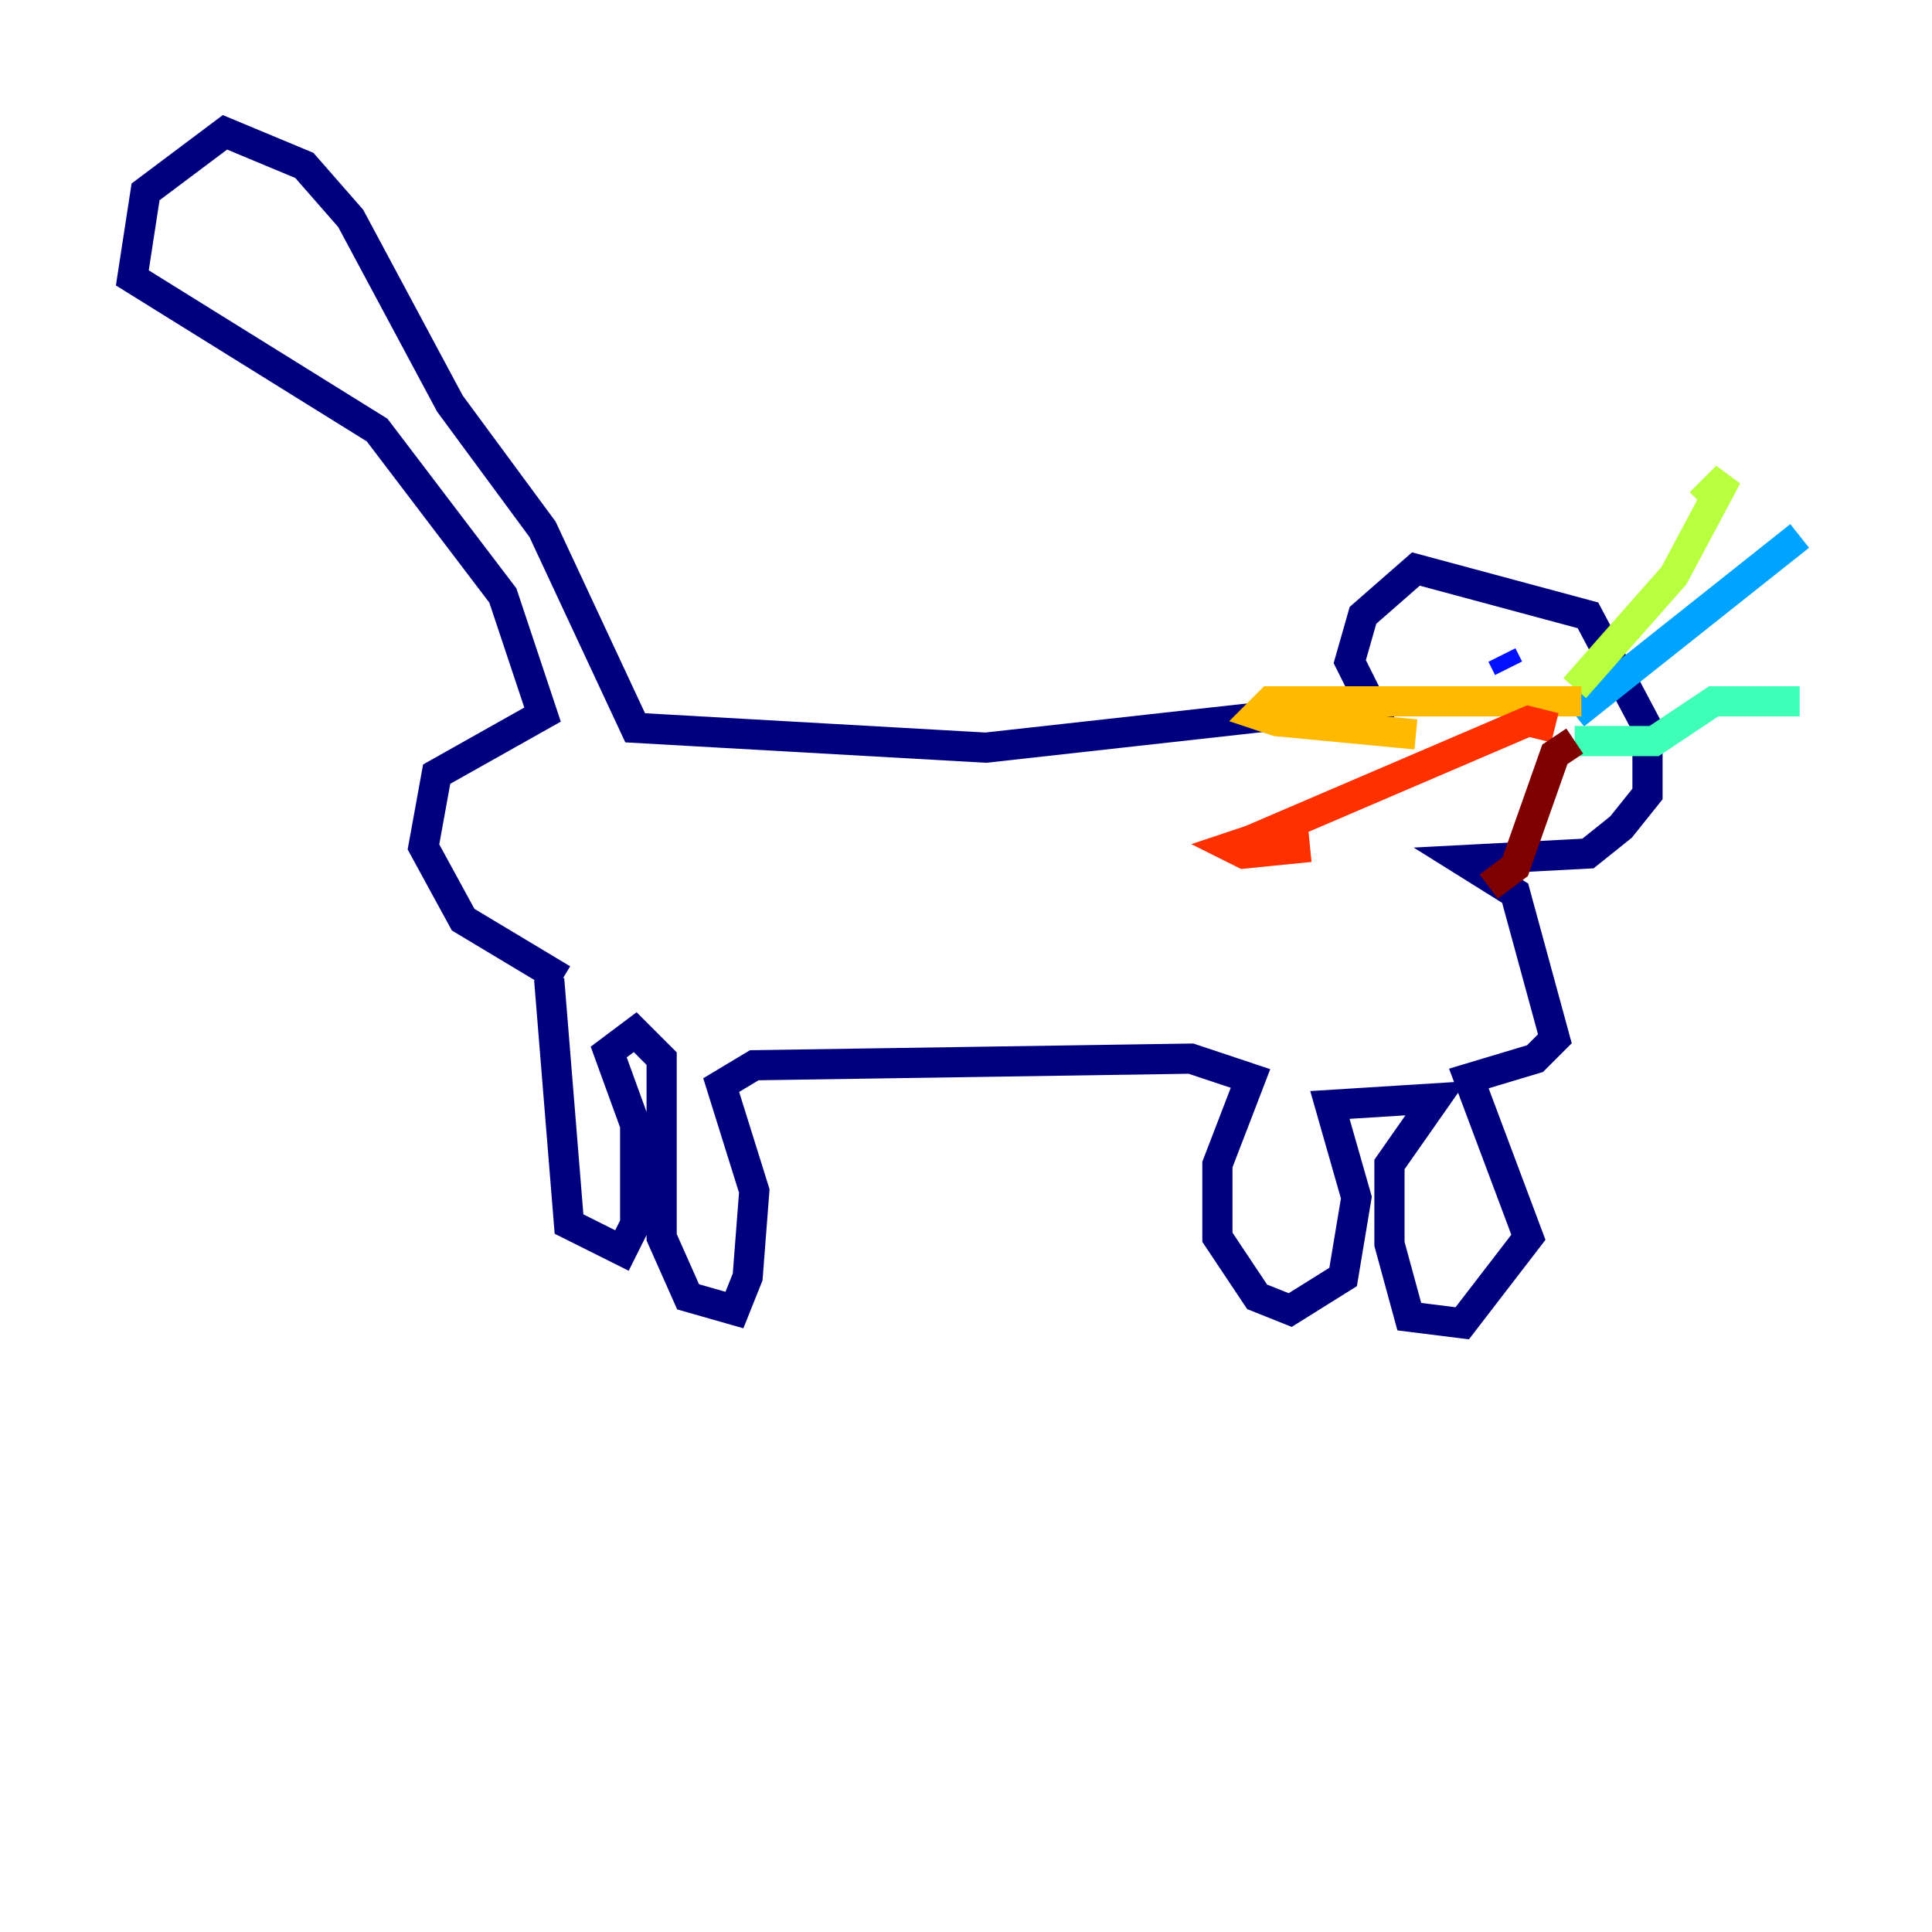<?xml version="1.0" encoding="utf-8" ?>
<svg baseProfile="tiny" height="128" version="1.2" viewBox="0,0,128,128" width="128" xmlns="http://www.w3.org/2000/svg" xmlns:ev="http://www.w3.org/2001/xml-events" xmlns:xlink="http://www.w3.org/1999/xlink"><defs /><polyline fill="none" points="36.384,64.877 37.699,81.096 41.206,82.849 42.082,81.096 42.082,74.52 40.329,69.699 42.082,68.384 43.836,70.137 43.836,81.973 45.589,85.918 48.657,86.794 49.534,84.603 49.973,78.904 47.781,71.89 49.973,70.575 78.904,70.137 82.849,71.452 80.657,77.151 80.657,81.973 83.288,85.918 85.48,86.794 88.986,84.603 89.863,79.343 88.11,73.206 95.123,72.767 92.055,77.151 92.055,82.411 93.37,87.233 96.877,87.671 101.26,81.973 97.315,71.452 101.699,70.137 103.014,68.822 100.384,59.178 96.877,56.986 105.206,56.548 107.397,54.794 109.151,52.603 109.151,48.219 105.206,40.767 93.808,37.699 90.301,40.767 89.425,43.836 91.616,48.219 85.041,47.343 65.315,49.534 42.082,48.219 35.945,35.069 29.808,26.74 23.233,14.466 20.164,10.959 14.904,8.767 9.644,12.712 8.767,18.411 24.986,28.493 33.315,39.452 35.945,47.343 28.931,51.288 28.055,56.11 30.685,60.931 37.26,64.877" stroke="#00007f" stroke-width="2" /><polyline fill="none" points="99.507,43.397 99.945,44.274" stroke="#0010ff" stroke-width="2" /><polyline fill="none" points="104.329,47.343 119.233,35.507" stroke="#00a4ff" stroke-width="2" /><polyline fill="none" points="104.329,49.096 109.589,49.096 113.534,46.466 119.233,46.466" stroke="#3fffb7" stroke-width="2" /><polyline fill="none" points="104.329,45.589 110.904,38.137 114.411,31.562 112.657,33.315" stroke="#b7ff3f" stroke-width="2" /><polyline fill="none" points="104.767,46.466 84.164,46.466 83.288,47.343 84.603,47.781 93.808,48.657" stroke="#ffb900" stroke-width="2" /><polyline fill="none" points="103.014,48.219 101.26,47.781 82.849,55.671 81.534,56.11 82.411,56.548 86.794,56.11" stroke="#ff3000" stroke-width="2" /><polyline fill="none" points="104.329,49.096 103.014,49.973 100.384,57.425 98.63,58.74" stroke="#7f0000" stroke-width="2" /></svg>